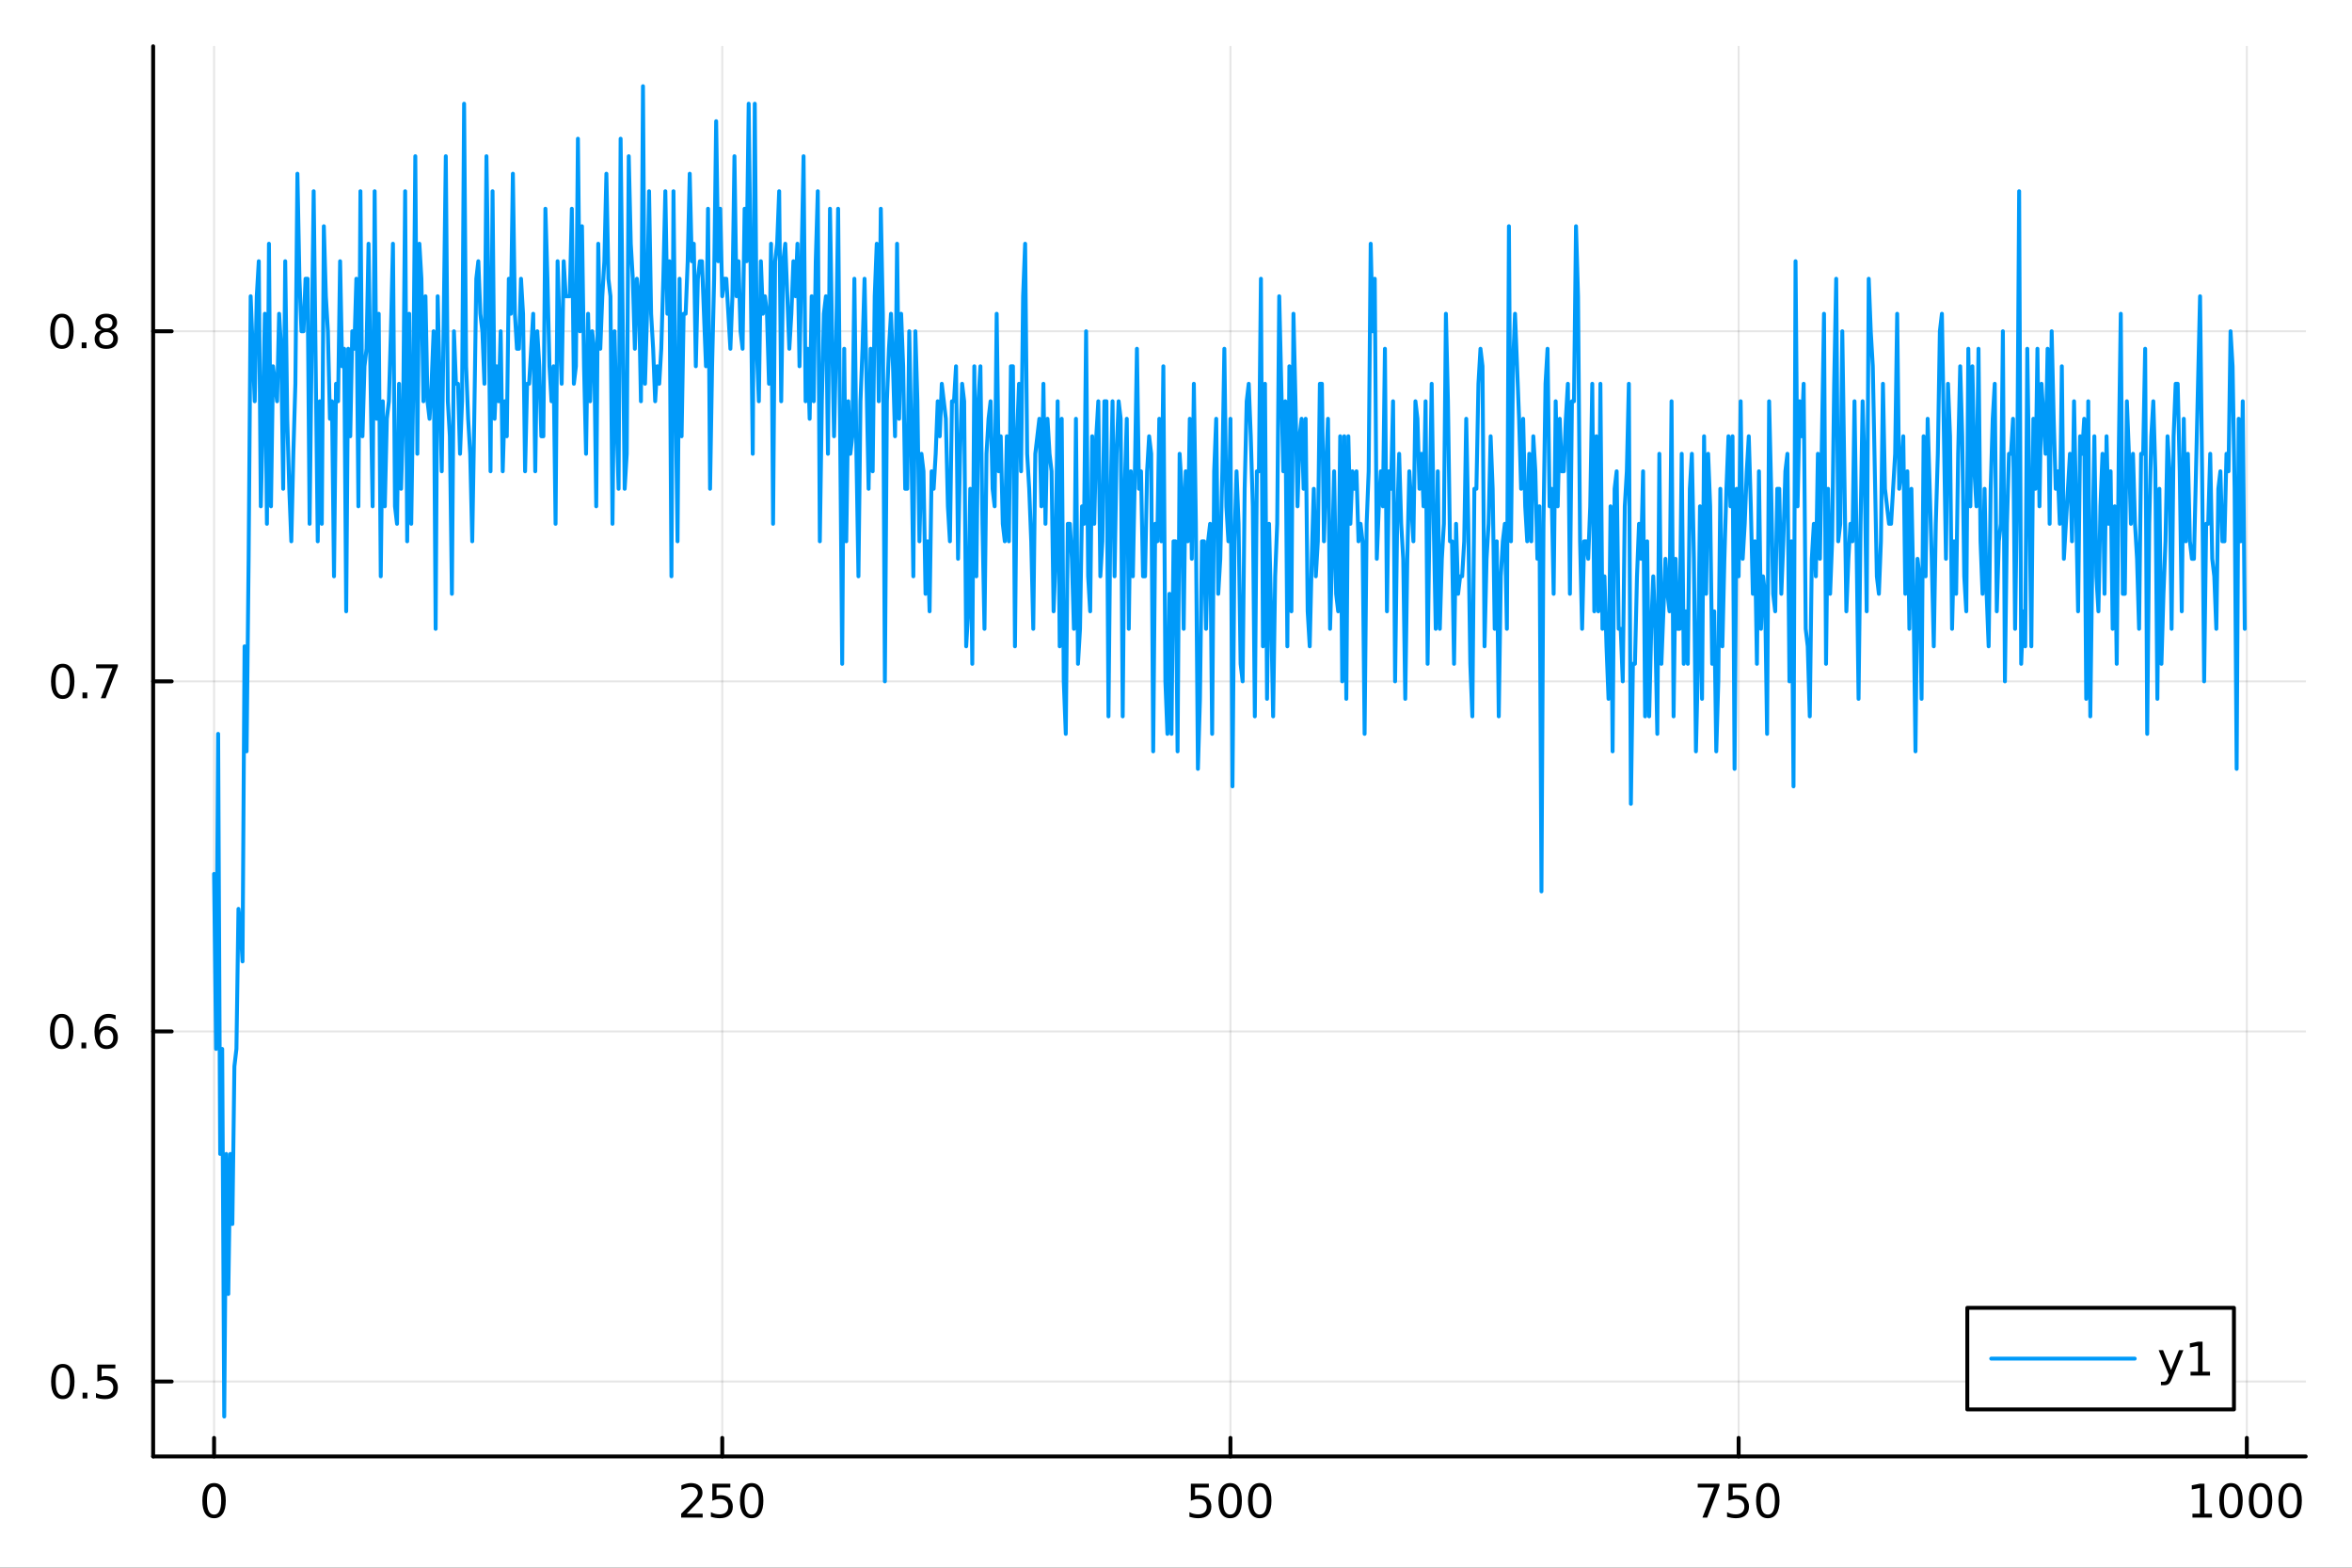 <?xml version="1.0" encoding="utf-8"?>
<svg xmlns="http://www.w3.org/2000/svg" xmlns:xlink="http://www.w3.org/1999/xlink" width="600" height="400" viewBox="0 0 2400 1600">
<rect x="0" y="0" width="2400" height="1600" fill="#333333" stroke="none"/>
<defs>
  <clipPath id="clip780">
    <rect x="0" y="0" width="2400" height="1600"/>
  </clipPath>
</defs>
<path clip-path="url(#clip780)" d="M0 1600 L2400 1600 L2400 0 L0 0  Z" fill="#ffffff" fill-rule="evenodd" fill-opacity="1"/>
<defs>
  <clipPath id="clip781">
    <rect x="480" y="0" width="1681" height="1600"/>
  </clipPath>
</defs>
<path clip-path="url(#clip780)" d="M156.274 1486.45 L2352.76 1486.45 L2352.76 47.244 L156.274 47.244  Z" fill="#ffffff" fill-rule="evenodd" fill-opacity="1"/>
<defs>
  <clipPath id="clip782">
    <rect x="156" y="47" width="2197" height="1440"/>
  </clipPath>
</defs>
<polyline clip-path="url(#clip782)" style="stroke:#000000; stroke-linecap:round; stroke-linejoin:round; stroke-width:2; stroke-opacity:0.1; fill:none" points="218.439,1486.45 218.439,47.244 "/>
<polyline clip-path="url(#clip782)" style="stroke:#000000; stroke-linecap:round; stroke-linejoin:round; stroke-width:2; stroke-opacity:0.1; fill:none" points="736.995,1486.45 736.995,47.244 "/>
<polyline clip-path="url(#clip782)" style="stroke:#000000; stroke-linecap:round; stroke-linejoin:round; stroke-width:2; stroke-opacity:0.1; fill:none" points="1255.55,1486.45 1255.55,47.244 "/>
<polyline clip-path="url(#clip782)" style="stroke:#000000; stroke-linecap:round; stroke-linejoin:round; stroke-width:2; stroke-opacity:0.1; fill:none" points="1774.11,1486.45 1774.11,47.244 "/>
<polyline clip-path="url(#clip782)" style="stroke:#000000; stroke-linecap:round; stroke-linejoin:round; stroke-width:2; stroke-opacity:0.1; fill:none" points="2292.67,1486.45 2292.67,47.244 "/>
<polyline clip-path="url(#clip780)" style="stroke:#000000; stroke-linecap:round; stroke-linejoin:round; stroke-width:4; stroke-opacity:1; fill:none" points="156.274,1486.45 2352.76,1486.45 "/>
<polyline clip-path="url(#clip780)" style="stroke:#000000; stroke-linecap:round; stroke-linejoin:round; stroke-width:4; stroke-opacity:1; fill:none" points="218.439,1486.45 218.439,1467.55 "/>
<polyline clip-path="url(#clip780)" style="stroke:#000000; stroke-linecap:round; stroke-linejoin:round; stroke-width:4; stroke-opacity:1; fill:none" points="736.995,1486.45 736.995,1467.55 "/>
<polyline clip-path="url(#clip780)" style="stroke:#000000; stroke-linecap:round; stroke-linejoin:round; stroke-width:4; stroke-opacity:1; fill:none" points="1255.55,1486.45 1255.55,1467.55 "/>
<polyline clip-path="url(#clip780)" style="stroke:#000000; stroke-linecap:round; stroke-linejoin:round; stroke-width:4; stroke-opacity:1; fill:none" points="1774.11,1486.45 1774.11,1467.55 "/>
<polyline clip-path="url(#clip780)" style="stroke:#000000; stroke-linecap:round; stroke-linejoin:round; stroke-width:4; stroke-opacity:1; fill:none" points="2292.67,1486.45 2292.67,1467.55 "/>
<path clip-path="url(#clip780)" d="M218.439 1517.37 Q214.828 1517.37 212.999 1520.93 Q211.193 1524.47 211.193 1531.6 Q211.193 1538.71 212.999 1542.27 Q214.828 1545.82 218.439 1545.82 Q222.073 1545.82 223.879 1542.27 Q225.707 1538.71 225.707 1531.6 Q225.707 1524.47 223.879 1520.93 Q222.073 1517.37 218.439 1517.37 M218.439 1513.66 Q224.249 1513.66 227.304 1518.27 Q230.383 1522.85 230.383 1531.6 Q230.383 1540.33 227.304 1544.94 Q224.249 1549.52 218.439 1549.52 Q212.629 1549.52 209.55 1544.94 Q206.494 1540.33 206.494 1531.6 Q206.494 1522.85 209.55 1518.27 Q212.629 1513.66 218.439 1513.66 Z" fill="#000000" fill-rule="nonzero" fill-opacity="1" /><path clip-path="url(#clip780)" d="M700.688 1544.91 L717.007 1544.91 L717.007 1548.85 L695.063 1548.85 L695.063 1544.91 Q697.725 1542.16 702.308 1537.53 Q706.915 1532.88 708.095 1531.53 Q710.34 1529.01 711.22 1527.27 Q712.123 1525.51 712.123 1523.82 Q712.123 1521.07 710.178 1519.33 Q708.257 1517.6 705.155 1517.6 Q702.956 1517.6 700.503 1518.36 Q698.072 1519.13 695.294 1520.68 L695.294 1515.95 Q698.118 1514.82 700.572 1514.24 Q703.026 1513.66 705.063 1513.66 Q710.433 1513.66 713.628 1516.35 Q716.822 1519.03 716.822 1523.52 Q716.822 1525.65 716.012 1527.57 Q715.225 1529.47 713.118 1532.07 Q712.54 1532.74 709.438 1535.95 Q706.336 1539.15 700.688 1544.91 Z" fill="#000000" fill-rule="nonzero" fill-opacity="1" /><path clip-path="url(#clip780)" d="M726.868 1514.29 L745.225 1514.29 L745.225 1518.22 L731.151 1518.22 L731.151 1526.7 Q732.169 1526.35 733.188 1526.19 Q734.206 1526 735.225 1526 Q741.012 1526 744.391 1529.17 Q747.771 1532.34 747.771 1537.76 Q747.771 1543.34 744.299 1546.44 Q740.826 1549.52 734.507 1549.52 Q732.331 1549.52 730.063 1549.15 Q727.817 1548.78 725.41 1548.04 L725.41 1543.34 Q727.493 1544.47 729.715 1545.03 Q731.938 1545.58 734.414 1545.58 Q738.419 1545.58 740.757 1543.48 Q743.095 1541.37 743.095 1537.76 Q743.095 1534.15 740.757 1532.04 Q738.419 1529.94 734.414 1529.94 Q732.539 1529.94 730.664 1530.35 Q728.813 1530.77 726.868 1531.65 L726.868 1514.29 Z" fill="#000000" fill-rule="nonzero" fill-opacity="1" /><path clip-path="url(#clip780)" d="M766.984 1517.37 Q763.373 1517.37 761.544 1520.93 Q759.738 1524.47 759.738 1531.6 Q759.738 1538.71 761.544 1542.27 Q763.373 1545.82 766.984 1545.82 Q770.618 1545.82 772.423 1542.27 Q774.252 1538.71 774.252 1531.6 Q774.252 1524.47 772.423 1520.93 Q770.618 1517.37 766.984 1517.37 M766.984 1513.66 Q772.794 1513.66 775.849 1518.27 Q778.928 1522.85 778.928 1531.6 Q778.928 1540.33 775.849 1544.94 Q772.794 1549.52 766.984 1549.52 Q761.174 1549.52 758.095 1544.94 Q755.039 1540.33 755.039 1531.6 Q755.039 1522.85 758.095 1518.27 Q761.174 1513.66 766.984 1513.66 Z" fill="#000000" fill-rule="nonzero" fill-opacity="1" /><path clip-path="url(#clip780)" d="M1215.17 1514.29 L1233.53 1514.29 L1233.53 1518.22 L1219.45 1518.22 L1219.45 1526.7 Q1220.47 1526.35 1221.49 1526.19 Q1222.51 1526 1223.53 1526 Q1229.31 1526 1232.69 1529.17 Q1236.07 1532.34 1236.07 1537.76 Q1236.07 1543.34 1232.6 1546.44 Q1229.13 1549.52 1222.81 1549.52 Q1220.63 1549.52 1218.36 1549.15 Q1216.12 1548.78 1213.71 1548.04 L1213.71 1543.34 Q1215.8 1544.47 1218.02 1545.03 Q1220.24 1545.58 1222.72 1545.58 Q1226.72 1545.58 1229.06 1543.48 Q1231.4 1541.37 1231.4 1537.76 Q1231.4 1534.15 1229.06 1532.04 Q1226.72 1529.94 1222.72 1529.94 Q1220.84 1529.94 1218.97 1530.35 Q1217.11 1530.77 1215.17 1531.65 L1215.17 1514.29 Z" fill="#000000" fill-rule="nonzero" fill-opacity="1" /><path clip-path="url(#clip780)" d="M1255.29 1517.37 Q1251.67 1517.37 1249.85 1520.93 Q1248.04 1524.47 1248.04 1531.6 Q1248.04 1538.71 1249.85 1542.27 Q1251.67 1545.82 1255.29 1545.82 Q1258.92 1545.82 1260.73 1542.27 Q1262.55 1538.71 1262.55 1531.6 Q1262.55 1524.47 1260.73 1520.93 Q1258.92 1517.37 1255.29 1517.37 M1255.29 1513.66 Q1261.1 1513.66 1264.15 1518.27 Q1267.23 1522.85 1267.23 1531.6 Q1267.23 1540.33 1264.15 1544.94 Q1261.1 1549.52 1255.29 1549.52 Q1249.48 1549.52 1246.4 1544.94 Q1243.34 1540.33 1243.34 1531.6 Q1243.34 1522.85 1246.4 1518.27 Q1249.48 1513.66 1255.29 1513.66 Z" fill="#000000" fill-rule="nonzero" fill-opacity="1" /><path clip-path="url(#clip780)" d="M1285.45 1517.37 Q1281.84 1517.37 1280.01 1520.93 Q1278.2 1524.47 1278.2 1531.6 Q1278.2 1538.71 1280.01 1542.27 Q1281.84 1545.82 1285.45 1545.82 Q1289.08 1545.82 1290.89 1542.27 Q1292.72 1538.71 1292.72 1531.6 Q1292.72 1524.47 1290.89 1520.93 Q1289.08 1517.37 1285.45 1517.37 M1285.45 1513.66 Q1291.26 1513.66 1294.31 1518.27 Q1297.39 1522.85 1297.39 1531.6 Q1297.39 1540.33 1294.31 1544.94 Q1291.26 1549.52 1285.45 1549.52 Q1279.64 1549.52 1276.56 1544.94 Q1273.5 1540.33 1273.5 1531.6 Q1273.5 1522.85 1276.56 1518.27 Q1279.64 1513.66 1285.45 1513.66 Z" fill="#000000" fill-rule="nonzero" fill-opacity="1" /><path clip-path="url(#clip780)" d="M1732.38 1514.29 L1754.61 1514.29 L1754.61 1516.28 L1742.06 1548.85 L1737.18 1548.85 L1748.98 1518.22 L1732.38 1518.22 L1732.38 1514.29 Z" fill="#000000" fill-rule="nonzero" fill-opacity="1" /><path clip-path="url(#clip780)" d="M1763.77 1514.29 L1782.13 1514.29 L1782.13 1518.22 L1768.06 1518.22 L1768.06 1526.7 Q1769.07 1526.35 1770.09 1526.19 Q1771.11 1526 1772.13 1526 Q1777.92 1526 1781.3 1529.17 Q1784.68 1532.34 1784.68 1537.76 Q1784.68 1543.34 1781.2 1546.44 Q1777.73 1549.52 1771.41 1549.52 Q1769.24 1549.52 1766.97 1549.15 Q1764.72 1548.78 1762.31 1548.04 L1762.31 1543.34 Q1764.4 1544.47 1766.62 1545.03 Q1768.84 1545.58 1771.32 1545.58 Q1775.32 1545.58 1777.66 1543.48 Q1780 1541.37 1780 1537.76 Q1780 1534.15 1777.66 1532.04 Q1775.32 1529.94 1771.32 1529.94 Q1769.44 1529.94 1767.57 1530.35 Q1765.72 1530.77 1763.77 1531.65 L1763.77 1514.29 Z" fill="#000000" fill-rule="nonzero" fill-opacity="1" /><path clip-path="url(#clip780)" d="M1803.89 1517.37 Q1800.28 1517.37 1798.45 1520.93 Q1796.64 1524.47 1796.64 1531.6 Q1796.64 1538.71 1798.45 1542.27 Q1800.28 1545.82 1803.89 1545.82 Q1807.52 1545.82 1809.33 1542.27 Q1811.16 1538.71 1811.16 1531.6 Q1811.16 1524.47 1809.33 1520.93 Q1807.52 1517.37 1803.89 1517.37 M1803.89 1513.66 Q1809.7 1513.66 1812.75 1518.27 Q1815.83 1522.85 1815.83 1531.6 Q1815.83 1540.33 1812.75 1544.94 Q1809.7 1549.52 1803.89 1549.52 Q1798.08 1549.52 1795 1544.94 Q1791.94 1540.33 1791.94 1531.6 Q1791.94 1522.85 1795 1518.27 Q1798.08 1513.66 1803.89 1513.66 Z" fill="#000000" fill-rule="nonzero" fill-opacity="1" /><path clip-path="url(#clip780)" d="M2237.19 1544.91 L2244.83 1544.91 L2244.83 1518.55 L2236.52 1520.21 L2236.52 1515.95 L2244.78 1514.29 L2249.46 1514.29 L2249.46 1544.91 L2257.1 1544.91 L2257.1 1548.85 L2237.19 1548.85 L2237.19 1544.91 Z" fill="#000000" fill-rule="nonzero" fill-opacity="1" /><path clip-path="url(#clip780)" d="M2276.54 1517.37 Q2272.93 1517.37 2271.1 1520.93 Q2269.3 1524.47 2269.3 1531.6 Q2269.3 1538.71 2271.1 1542.27 Q2272.93 1545.82 2276.54 1545.82 Q2280.18 1545.82 2281.98 1542.27 Q2283.81 1538.71 2283.81 1531.6 Q2283.81 1524.47 2281.98 1520.93 Q2280.18 1517.37 2276.54 1517.37 M2276.54 1513.66 Q2282.35 1513.66 2285.41 1518.27 Q2288.49 1522.85 2288.49 1531.6 Q2288.49 1540.33 2285.41 1544.94 Q2282.35 1549.52 2276.54 1549.52 Q2270.73 1549.52 2267.65 1544.94 Q2264.6 1540.33 2264.6 1531.6 Q2264.6 1522.85 2267.65 1518.27 Q2270.73 1513.66 2276.54 1513.66 Z" fill="#000000" fill-rule="nonzero" fill-opacity="1" /><path clip-path="url(#clip780)" d="M2306.7 1517.37 Q2303.09 1517.37 2301.27 1520.93 Q2299.46 1524.47 2299.46 1531.6 Q2299.46 1538.71 2301.27 1542.27 Q2303.09 1545.82 2306.7 1545.82 Q2310.34 1545.82 2312.14 1542.27 Q2313.97 1538.71 2313.97 1531.6 Q2313.97 1524.47 2312.14 1520.93 Q2310.34 1517.37 2306.7 1517.37 M2306.7 1513.66 Q2312.51 1513.66 2315.57 1518.27 Q2318.65 1522.85 2318.65 1531.6 Q2318.65 1540.33 2315.57 1544.94 Q2312.51 1549.52 2306.7 1549.52 Q2300.89 1549.52 2297.82 1544.94 Q2294.76 1540.33 2294.76 1531.6 Q2294.76 1522.85 2297.82 1518.27 Q2300.89 1513.66 2306.7 1513.66 Z" fill="#000000" fill-rule="nonzero" fill-opacity="1" /><path clip-path="url(#clip780)" d="M2336.87 1517.37 Q2333.26 1517.37 2331.43 1520.93 Q2329.62 1524.47 2329.62 1531.6 Q2329.62 1538.71 2331.43 1542.27 Q2333.26 1545.82 2336.87 1545.82 Q2340.5 1545.82 2342.31 1542.27 Q2344.14 1538.71 2344.14 1531.6 Q2344.14 1524.47 2342.31 1520.93 Q2340.5 1517.37 2336.87 1517.37 M2336.87 1513.66 Q2342.68 1513.66 2345.73 1518.27 Q2348.81 1522.85 2348.81 1531.6 Q2348.81 1540.33 2345.73 1544.94 Q2342.68 1549.52 2336.87 1549.52 Q2331.06 1549.52 2327.98 1544.94 Q2324.92 1540.33 2324.92 1531.6 Q2324.92 1522.85 2327.98 1518.27 Q2331.06 1513.66 2336.87 1513.66 Z" fill="#000000" fill-rule="nonzero" fill-opacity="1" /><polyline clip-path="url(#clip782)" style="stroke:#000000; stroke-linecap:round; stroke-linejoin:round; stroke-width:2; stroke-opacity:0.1; fill:none" points="156.274,1409.99 2352.76,1409.99 "/>
<polyline clip-path="url(#clip782)" style="stroke:#000000; stroke-linecap:round; stroke-linejoin:round; stroke-width:2; stroke-opacity:0.1; fill:none" points="156.274,1052.69 2352.76,1052.69 "/>
<polyline clip-path="url(#clip782)" style="stroke:#000000; stroke-linecap:round; stroke-linejoin:round; stroke-width:2; stroke-opacity:0.1; fill:none" points="156.274,695.386 2352.76,695.386 "/>
<polyline clip-path="url(#clip782)" style="stroke:#000000; stroke-linecap:round; stroke-linejoin:round; stroke-width:2; stroke-opacity:0.1; fill:none" points="156.274,338.086 2352.76,338.086 "/>
<polyline clip-path="url(#clip780)" style="stroke:#000000; stroke-linecap:round; stroke-linejoin:round; stroke-width:4; stroke-opacity:1; fill:none" points="156.274,1486.45 156.274,47.244 "/>
<polyline clip-path="url(#clip780)" style="stroke:#000000; stroke-linecap:round; stroke-linejoin:round; stroke-width:4; stroke-opacity:1; fill:none" points="156.274,1409.99 175.172,1409.99 "/>
<polyline clip-path="url(#clip780)" style="stroke:#000000; stroke-linecap:round; stroke-linejoin:round; stroke-width:4; stroke-opacity:1; fill:none" points="156.274,1052.69 175.172,1052.69 "/>
<polyline clip-path="url(#clip780)" style="stroke:#000000; stroke-linecap:round; stroke-linejoin:round; stroke-width:4; stroke-opacity:1; fill:none" points="156.274,695.386 175.172,695.386 "/>
<polyline clip-path="url(#clip780)" style="stroke:#000000; stroke-linecap:round; stroke-linejoin:round; stroke-width:4; stroke-opacity:1; fill:none" points="156.274,338.086 175.172,338.086 "/>
<path clip-path="url(#clip780)" d="M64.094 1395.78 Q60.483 1395.78 58.654 1399.35 Q56.849 1402.89 56.849 1410.02 Q56.849 1417.13 58.654 1420.69 Q60.483 1424.23 64.094 1424.23 Q67.728 1424.23 69.534 1420.69 Q71.362 1417.13 71.362 1410.02 Q71.362 1402.89 69.534 1399.35 Q67.728 1395.78 64.094 1395.78 M64.094 1392.08 Q69.904 1392.08 72.96 1396.69 Q76.038 1401.27 76.038 1410.02 Q76.038 1418.75 72.96 1423.35 Q69.904 1427.94 64.094 1427.94 Q58.284 1427.94 55.205 1423.35 Q52.15 1418.75 52.15 1410.02 Q52.15 1401.27 55.205 1396.69 Q58.284 1392.08 64.094 1392.08 Z" fill="#000000" fill-rule="nonzero" fill-opacity="1" /><path clip-path="url(#clip780)" d="M84.256 1421.39 L89.14 1421.39 L89.14 1427.27 L84.256 1427.27 L84.256 1421.39 Z" fill="#000000" fill-rule="nonzero" fill-opacity="1" /><path clip-path="url(#clip780)" d="M99.371 1392.71 L117.728 1392.71 L117.728 1396.64 L103.654 1396.64 L103.654 1405.11 Q104.672 1404.77 105.691 1404.6 Q106.709 1404.42 107.728 1404.42 Q113.515 1404.42 116.895 1407.59 Q120.274 1410.76 120.274 1416.18 Q120.274 1421.76 116.802 1424.86 Q113.33 1427.94 107.01 1427.94 Q104.834 1427.94 102.566 1427.57 Q100.321 1427.2 97.913 1426.46 L97.913 1421.76 Q99.996 1422.89 102.219 1423.45 Q104.441 1424 106.918 1424 Q110.922 1424 113.26 1421.9 Q115.598 1419.79 115.598 1416.18 Q115.598 1412.57 113.26 1410.46 Q110.922 1408.35 106.918 1408.35 Q105.043 1408.35 103.168 1408.77 Q101.316 1409.19 99.371 1410.07 L99.371 1392.71 Z" fill="#000000" fill-rule="nonzero" fill-opacity="1" /><path clip-path="url(#clip780)" d="M62.937 1038.48 Q59.325 1038.48 57.497 1042.05 Q55.691 1045.59 55.691 1052.72 Q55.691 1059.83 57.497 1063.39 Q59.325 1066.93 62.937 1066.93 Q66.571 1066.93 68.376 1063.39 Q70.205 1059.83 70.205 1052.72 Q70.205 1045.59 68.376 1042.05 Q66.571 1038.48 62.937 1038.48 M62.937 1034.78 Q68.747 1034.78 71.802 1039.39 Q74.881 1043.97 74.881 1052.72 Q74.881 1061.45 71.802 1066.05 Q68.747 1070.64 62.937 1070.64 Q57.126 1070.64 54.048 1066.05 Q50.992 1061.45 50.992 1052.72 Q50.992 1043.97 54.048 1039.39 Q57.126 1034.78 62.937 1034.78 Z" fill="#000000" fill-rule="nonzero" fill-opacity="1" /><path clip-path="url(#clip780)" d="M83.098 1064.09 L87.983 1064.09 L87.983 1069.97 L83.098 1069.97 L83.098 1064.09 Z" fill="#000000" fill-rule="nonzero" fill-opacity="1" /><path clip-path="url(#clip780)" d="M108.746 1050.82 Q105.598 1050.82 103.746 1052.98 Q101.918 1055.13 101.918 1058.88 Q101.918 1062.6 103.746 1064.78 Q105.598 1066.93 108.746 1066.93 Q111.895 1066.93 113.723 1064.78 Q115.575 1062.6 115.575 1058.88 Q115.575 1055.13 113.723 1052.98 Q111.895 1050.82 108.746 1050.82 M118.029 1036.17 L118.029 1040.43 Q116.27 1039.6 114.464 1039.16 Q112.682 1038.72 110.922 1038.72 Q106.293 1038.72 103.839 1041.84 Q101.409 1044.97 101.061 1051.29 Q102.427 1049.27 104.487 1048.21 Q106.547 1047.12 109.024 1047.12 Q114.233 1047.12 117.242 1050.29 Q120.274 1053.44 120.274 1058.88 Q120.274 1064.2 117.126 1067.42 Q113.978 1070.64 108.746 1070.64 Q102.751 1070.64 99.58 1066.05 Q96.409 1061.45 96.409 1052.72 Q96.409 1044.53 100.297 1039.67 Q104.186 1034.78 110.737 1034.78 Q112.496 1034.78 114.279 1035.13 Q116.084 1035.48 118.029 1036.17 Z" fill="#000000" fill-rule="nonzero" fill-opacity="1" /><path clip-path="url(#clip780)" d="M64.001 681.185 Q60.39 681.185 58.562 684.749 Q56.756 688.291 56.756 695.421 Q56.756 702.527 58.562 706.092 Q60.39 709.634 64.001 709.634 Q67.636 709.634 69.441 706.092 Q71.27 702.527 71.27 695.421 Q71.27 688.291 69.441 684.749 Q67.636 681.185 64.001 681.185 M64.001 677.481 Q69.811 677.481 72.867 682.087 Q75.946 686.671 75.946 695.421 Q75.946 704.148 72.867 708.754 Q69.811 713.337 64.001 713.337 Q58.191 713.337 55.112 708.754 Q52.057 704.148 52.057 695.421 Q52.057 686.671 55.112 682.087 Q58.191 677.481 64.001 677.481 Z" fill="#000000" fill-rule="nonzero" fill-opacity="1" /><path clip-path="url(#clip780)" d="M84.163 706.786 L89.047 706.786 L89.047 712.666 L84.163 712.666 L84.163 706.786 Z" fill="#000000" fill-rule="nonzero" fill-opacity="1" /><path clip-path="url(#clip780)" d="M98.052 678.106 L120.274 678.106 L120.274 680.097 L107.728 712.666 L102.844 712.666 L114.649 682.041 L98.052 682.041 L98.052 678.106 Z" fill="#000000" fill-rule="nonzero" fill-opacity="1" /><path clip-path="url(#clip780)" d="M63.191 323.885 Q59.58 323.885 57.751 327.45 Q55.946 330.991 55.946 338.121 Q55.946 345.227 57.751 348.792 Q59.58 352.334 63.191 352.334 Q66.825 352.334 68.631 348.792 Q70.46 345.227 70.46 338.121 Q70.46 330.991 68.631 327.45 Q66.825 323.885 63.191 323.885 M63.191 320.181 Q69.001 320.181 72.057 324.788 Q75.135 329.371 75.135 338.121 Q75.135 346.848 72.057 351.454 Q69.001 356.037 63.191 356.037 Q57.381 356.037 54.302 351.454 Q51.247 346.848 51.247 338.121 Q51.247 329.371 54.302 324.788 Q57.381 320.181 63.191 320.181 Z" fill="#000000" fill-rule="nonzero" fill-opacity="1" /><path clip-path="url(#clip780)" d="M83.353 349.487 L88.237 349.487 L88.237 355.366 L83.353 355.366 L83.353 349.487 Z" fill="#000000" fill-rule="nonzero" fill-opacity="1" /><path clip-path="url(#clip780)" d="M108.422 338.954 Q105.089 338.954 103.168 340.737 Q101.27 342.519 101.27 345.644 Q101.27 348.769 103.168 350.551 Q105.089 352.334 108.422 352.334 Q111.756 352.334 113.677 350.551 Q115.598 348.746 115.598 345.644 Q115.598 342.519 113.677 340.737 Q111.779 338.954 108.422 338.954 M103.746 336.963 Q100.737 336.223 99.047 334.163 Q97.381 332.102 97.381 329.139 Q97.381 324.996 100.321 322.589 Q103.284 320.181 108.422 320.181 Q113.584 320.181 116.524 322.589 Q119.464 324.996 119.464 329.139 Q119.464 332.102 117.774 334.163 Q116.108 336.223 113.121 336.963 Q116.501 337.751 118.376 340.042 Q120.274 342.334 120.274 345.644 Q120.274 350.667 117.195 353.352 Q114.14 356.037 108.422 356.037 Q102.705 356.037 99.626 353.352 Q96.571 350.667 96.571 345.644 Q96.571 342.334 98.469 340.042 Q100.367 337.751 103.746 336.963 M102.034 329.579 Q102.034 332.264 103.7 333.769 Q105.39 335.274 108.422 335.274 Q111.432 335.274 113.121 333.769 Q114.834 332.264 114.834 329.579 Q114.834 326.894 113.121 325.389 Q111.432 323.885 108.422 323.885 Q105.39 323.885 103.7 325.389 Q102.034 326.894 102.034 329.579 Z" fill="#000000" fill-rule="nonzero" fill-opacity="1" /><polyline clip-path="url(#clip782)" style="stroke:#009af9; stroke-linecap:round; stroke-linejoin:round; stroke-width:4; stroke-opacity:1; fill:none" points="218.439,891.901 220.513,1070.55 222.587,748.981 224.661,1177.74 226.736,1070.55 228.81,1445.72 230.884,1177.74 232.958,1320.66 235.033,1177.74 237.107,1249.2 239.181,1088.42 241.255,1070.55 243.329,927.631 245.404,945.496 247.478,981.226 249.552,659.656 251.626,766.846 253.701,570.331 255.775,302.356 257.849,355.951 259.923,409.546 261.998,302.356 264.072,266.626 266.146,516.736 268.22,427.411 270.294,320.221 272.369,534.601 274.443,248.761 276.517,516.736 278.591,373.816 280.666,391.681 282.74,409.546 284.814,320.221 286.888,355.951 288.962,498.871 291.037,266.626 293.111,427.411 295.185,498.871 297.259,552.466 299.334,463.141 301.408,391.681 303.482,177.301 305.556,284.491 307.63,338.086 309.705,338.086 311.779,284.491 313.853,284.491 315.927,534.601 318.002,355.951 320.076,195.166 322.15,373.816 324.224,552.466 326.299,409.546 328.373,534.601 330.447,230.896 332.521,302.356 334.595,338.086 336.67,427.411 338.744,409.546 340.818,588.196 342.892,391.681 344.967,409.546 347.041,266.626 349.115,373.816 351.189,355.951 353.263,623.926 355.338,355.951 357.412,445.276 359.486,338.086 361.56,355.951 363.635,284.491 365.709,516.736 367.783,195.166 369.857,445.276 371.932,373.816 374.006,355.951 376.08,248.761 378.154,391.681 380.228,516.736 382.303,195.166 384.377,427.411 386.451,320.221 388.525,588.196 390.6,409.546 392.674,516.736 394.748,427.411 396.822,409.546 398.896,338.086 400.971,248.761 403.045,516.736 405.119,534.601 407.193,391.681 409.268,498.871 411.342,427.411 413.416,195.166 415.49,552.466 417.565,320.221 419.639,534.601 421.713,391.681 423.787,159.436 425.861,463.141 427.936,248.761 430.01,284.491 432.084,409.546 434.158,302.356 436.233,409.546 438.307,427.411 440.381,391.681 442.455,338.086 444.529,641.791 446.604,302.356 448.678,391.681 450.752,481.006 452.826,320.221 454.901,159.436 456.975,409.546 459.049,445.276 461.123,606.061 463.198,338.086 465.272,391.681 467.346,391.681 469.42,463.141 471.494,409.546 473.569,105.841 475.643,373.816 477.717,427.411 479.791,463.141 481.866,552.466 483.94,427.411 486.014,284.491 488.088,266.626 490.162,320.221 492.237,338.086 494.311,391.681 496.385,159.436 498.459,302.356 500.534,481.006 502.608,195.166 504.682,427.411 506.756,373.816 508.83,409.546 510.905,338.086 512.979,481.006 515.053,409.546 517.127,445.276 519.202,284.491 521.276,320.221 523.35,177.301 525.424,320.221 527.499,355.951 529.573,355.951 531.647,284.491 533.721,320.221 535.795,481.006 537.87,391.681 539.944,391.681 542.018,355.951 544.092,320.221 546.167,481.006 548.241,338.086 550.315,373.816 552.389,445.276 554.463,445.276 556.538,213.031 558.612,284.491 560.686,373.816 562.76,409.546 564.835,373.816 566.909,534.601 568.983,266.626 571.057,338.086 573.132,391.681 575.206,266.626 577.28,302.356 579.354,302.356 581.428,302.356 583.503,213.031 585.577,391.681 587.651,373.816 589.725,141.571 591.8,338.086 593.874,230.896 595.948,373.816 598.022,463.141 600.096,320.221 602.171,409.546 604.245,338.086 606.319,355.951 608.393,516.736 610.468,248.761 612.542,355.951 614.616,302.356 616.69,266.626 618.765,177.301 620.839,284.491 622.913,302.356 624.987,534.601 627.061,338.086 629.136,427.411 631.21,498.871 633.284,141.571 635.358,320.221 637.433,498.871 639.507,463.141 641.581,159.436 643.655,248.761 645.729,284.491 647.804,355.951 649.878,284.491 651.952,302.356 654.026,409.546 656.101,87.976 658.175,391.681 660.249,320.221 662.323,195.166 664.398,320.221 666.472,355.951 668.546,409.546 670.62,373.816 672.694,391.681 674.769,355.951 676.843,284.491 678.917,195.166 680.991,320.221 683.066,266.626 685.14,588.196 687.214,195.166 689.288,391.681 691.362,552.466 693.437,284.491 695.511,445.276 697.585,320.221 699.659,320.221 701.734,266.626 703.808,177.301 705.882,266.626 707.956,248.761 710.03,373.816 712.105,284.491 714.179,266.626 716.253,266.626 718.327,320.221 720.402,373.816 722.476,213.031 724.55,498.871 726.624,373.816 728.699,284.491 730.773,123.706 732.847,266.626 734.921,213.031 736.995,302.356 739.07,284.491 741.144,284.491 743.218,320.221 745.292,355.951 747.367,302.356 749.441,159.436 751.515,302.356 753.589,266.626 755.663,338.086 757.738,355.951 759.812,213.031 761.886,266.626 763.96,105.841 766.035,284.491 768.109,463.141 770.183,105.841 772.257,355.951 774.332,409.546 776.406,266.626 778.48,320.221 780.554,302.356 782.628,320.221 784.703,391.681 786.777,248.761 788.851,534.601 790.925,266.626 793,248.761 795.074,195.166 797.148,409.546 799.222,266.626 801.296,248.761 803.371,302.356 805.445,355.951 807.519,320.221 809.593,266.626 811.668,302.356 813.742,248.761 815.816,373.816 817.89,266.626 819.965,159.436 822.039,409.546 824.113,355.951 826.187,427.411 828.261,302.356 830.336,409.546 832.41,266.626 834.484,195.166 836.558,552.466 838.633,409.546 840.707,320.221 842.781,302.356 844.855,463.141 846.929,213.031 849.004,338.086 851.078,445.276 853.152,355.951 855.226,213.031 857.301,445.276 859.375,677.521 861.449,355.951 863.523,552.466 865.598,409.546 867.672,463.141 869.746,445.276 871.82,284.491 873.894,463.141 875.969,588.196 878.043,409.546 880.117,355.951 882.191,284.491 884.266,391.681 886.34,498.871 888.414,355.951 890.488,481.006 892.562,302.356 894.637,248.761 896.711,409.546 898.785,213.031 900.859,320.221 902.934,695.386 905.008,409.546 907.082,355.951 909.156,320.221 911.23,373.816 913.305,445.276 915.379,248.761 917.453,427.411 919.527,320.221 921.602,373.816 923.676,498.871 925.75,498.871 927.824,338.086 929.899,445.276 931.973,588.196 934.047,338.086 936.121,409.546 938.195,552.466 940.27,463.141 942.344,481.006 944.418,606.061 946.492,552.466 948.567,623.926 950.641,481.006 952.715,498.871 954.789,463.141 956.863,409.546 958.938,445.276 961.012,391.681 963.086,409.546 965.16,427.411 967.235,516.736 969.309,552.466 971.383,409.546 973.457,409.546 975.532,373.816 977.606,570.331 979.68,463.141 981.754,391.681 983.828,409.546 985.903,659.656 987.977,623.926 990.051,498.871 992.125,677.521 994.2,373.816 996.274,588.196 998.348,409.546 1000.42,373.816 1002.5,534.601 1004.57,641.791 1006.64,463.141 1008.72,427.411 1010.79,409.546 1012.87,498.871 1014.94,516.736 1017.02,320.221 1019.09,481.006 1021.16,445.276 1023.24,534.601 1025.31,552.466 1027.39,445.276 1029.46,552.466 1031.54,373.816 1033.61,373.816 1035.68,659.656 1037.76,445.276 1039.83,391.681 1041.91,481.006 1043.98,302.356 1046.06,248.761 1048.13,463.141 1050.2,498.871 1052.28,552.466 1054.35,641.791 1056.43,463.141 1058.5,445.276 1060.57,427.411 1062.65,516.736 1064.72,391.681 1066.8,534.601 1068.87,427.411 1070.95,463.141 1073.02,481.006 1075.09,623.926 1077.17,570.331 1079.24,409.546 1081.32,659.656 1083.39,427.411 1085.47,695.386 1087.54,748.981 1089.61,534.601 1091.69,534.601 1093.76,570.331 1095.84,641.791 1097.91,427.411 1099.99,677.521 1102.06,641.791 1104.13,516.736 1106.21,534.601 1108.28,338.086 1110.36,588.196 1112.43,623.926 1114.5,445.276 1116.58,534.601 1118.65,445.276 1120.73,409.546 1122.8,588.196 1124.88,552.466 1126.95,409.546 1129.02,409.546 1131.1,731.116 1133.17,516.736 1135.25,409.546 1137.32,588.196 1139.4,463.141 1141.47,409.546 1143.54,427.411 1145.62,731.116 1147.69,498.871 1149.77,427.411 1151.84,641.791 1153.92,481.006 1155.99,588.196 1158.06,481.006 1160.14,355.951 1162.21,498.871 1164.29,481.006 1166.36,588.196 1168.43,588.196 1170.51,481.006 1172.58,445.276 1174.66,463.141 1176.73,766.846 1178.81,534.601 1180.88,552.466 1182.95,427.411 1185.03,552.466 1187.1,373.816 1189.18,695.386 1191.25,748.981 1193.33,606.061 1195.4,748.981 1197.47,552.466 1199.55,552.466 1201.62,766.846 1203.7,463.141 1205.77,498.871 1207.84,641.791 1209.92,481.006 1211.99,552.466 1214.07,427.411 1216.14,570.331 1218.22,391.681 1220.29,534.601 1222.36,784.711 1224.44,713.251 1226.51,552.466 1228.59,552.466 1230.66,641.791 1232.74,552.466 1234.81,534.601 1236.88,748.981 1238.96,481.006 1241.03,427.411 1243.11,606.061 1245.18,570.331 1247.26,481.006 1249.33,355.951 1251.4,516.736 1253.48,552.466 1255.55,427.411 1257.63,802.576 1259.7,552.466 1261.77,481.006 1263.85,534.601 1265.92,677.521 1268,695.386 1270.07,498.871 1272.15,409.546 1274.22,391.681 1276.29,445.276 1278.37,516.736 1280.44,731.116 1282.52,481.006 1284.59,481.006 1286.67,284.491 1288.74,659.656 1290.81,391.681 1292.89,713.251 1294.96,534.601 1297.04,623.926 1299.11,731.116 1301.19,588.196 1303.26,534.601 1305.33,302.356 1307.41,391.681 1309.48,481.006 1311.56,409.546 1313.63,659.656 1315.7,373.816 1317.78,623.926 1319.85,320.221 1321.93,409.546 1324,516.736 1326.08,445.276 1328.15,427.411 1330.22,498.871 1332.3,427.411 1334.37,623.926 1336.45,659.656 1338.52,570.331 1340.6,498.871 1342.67,588.196 1344.74,552.466 1346.82,391.681 1348.89,391.681 1350.97,552.466 1353.04,481.006 1355.12,427.411 1357.19,641.791 1359.26,570.331 1361.34,481.006 1363.41,606.061 1365.49,623.926 1367.56,445.276 1369.63,695.386 1371.71,445.276 1373.78,713.251 1375.86,445.276 1377.93,534.601 1380.01,481.006 1382.08,498.871 1384.15,481.006 1386.23,552.466 1388.3,534.601 1390.38,552.466 1392.45,748.981 1394.53,534.601 1396.6,481.006 1398.67,248.761 1400.75,338.086 1402.82,284.491 1404.9,570.331 1406.97,516.736 1409.04,481.006 1411.12,516.736 1413.19,355.951 1415.27,623.926 1417.34,481.006 1419.42,498.871 1421.49,409.546 1423.56,695.386 1425.64,534.601 1427.71,463.141 1429.79,534.601 1431.86,570.331 1433.94,713.251 1436.01,570.331 1438.08,481.006 1440.16,516.736 1442.23,552.466 1444.31,409.546 1446.38,427.411 1448.46,498.871 1450.53,463.141 1452.6,516.736 1454.68,409.546 1456.75,677.521 1458.83,516.736 1460.9,391.681 1462.97,534.601 1465.05,641.791 1467.12,481.006 1469.2,641.791 1471.27,570.331 1473.35,534.601 1475.42,320.221 1477.49,409.546 1479.57,552.466 1481.64,552.466 1483.72,677.521 1485.79,534.601 1487.87,606.061 1489.94,588.196 1492.01,588.196 1494.09,552.466 1496.16,427.411 1498.24,534.601 1500.31,677.521 1502.39,731.116 1504.46,498.871 1506.53,498.871 1508.61,391.681 1510.68,355.951 1512.76,373.816 1514.83,659.656 1516.9,570.331 1518.98,534.601 1521.05,445.276 1523.13,498.871 1525.2,641.791 1527.28,552.466 1529.35,731.116 1531.42,588.196 1533.5,552.466 1535.57,534.601 1537.65,641.791 1539.72,230.896 1541.8,552.466 1543.87,373.816 1545.94,320.221 1548.02,373.816 1550.09,427.411 1552.17,498.871 1554.24,427.411 1556.32,516.736 1558.39,552.466 1560.46,463.141 1562.54,552.466 1564.61,445.276 1566.69,481.006 1568.76,570.331 1570.83,516.736 1572.91,909.766 1574.98,534.601 1577.06,391.681 1579.13,355.951 1581.21,516.736 1583.28,498.871 1585.35,606.061 1587.43,409.546 1589.5,516.736 1591.58,427.411 1593.65,481.006 1595.73,481.006 1597.8,427.411 1599.87,391.681 1601.95,606.061 1604.02,409.546 1606.1,409.546 1608.17,230.896 1610.24,302.356 1612.32,552.466 1614.39,641.791 1616.47,552.466 1618.54,552.466 1620.62,570.331 1622.69,516.736 1624.76,391.681 1626.84,623.926 1628.91,445.276 1630.99,623.926 1633.06,391.681 1635.14,641.791 1637.21,588.196 1639.28,659.656 1641.36,713.251 1643.43,516.736 1645.51,766.846 1647.58,498.871 1649.66,481.006 1651.73,641.791 1653.8,641.791 1655.88,695.386 1657.95,516.736 1660.03,481.006 1662.1,391.681 1664.17,820.441 1666.25,677.521 1668.32,677.521 1670.4,588.196 1672.47,534.601 1674.55,570.331 1676.62,481.006 1678.69,731.116 1680.77,552.466 1682.84,731.116 1684.92,641.791 1686.99,588.196 1689.07,641.791 1691.14,748.981 1693.21,463.141 1695.29,677.521 1697.36,623.926 1699.44,570.331 1701.51,606.061 1703.59,623.926 1705.66,409.546 1707.73,731.116 1709.81,570.331 1711.88,641.791 1713.96,641.791 1716.03,463.141 1718.1,677.521 1720.18,623.926 1722.25,677.521 1724.33,498.871 1726.4,463.141 1728.48,570.331 1730.55,766.846 1732.62,677.521 1734.7,516.736 1736.77,713.251 1738.85,445.276 1740.92,606.061 1743,463.141 1745.07,516.736 1747.14,677.521 1749.22,623.926 1751.29,766.846 1753.37,695.386 1755.44,498.871 1757.52,659.656 1759.59,570.331 1761.66,498.871 1763.74,445.276 1765.81,516.736 1767.89,445.276 1769.96,784.711 1772.03,498.871 1774.11,588.196 1776.18,409.546 1778.26,570.331 1780.33,534.601 1782.41,481.006 1784.48,445.276 1786.55,516.736 1788.63,606.061 1790.7,552.466 1792.78,677.521 1794.85,481.006 1796.93,641.791 1799,588.196 1801.07,606.061 1803.15,748.981 1805.22,409.546 1807.3,498.871 1809.37,606.061 1811.44,623.926 1813.52,498.871 1815.59,498.871 1817.67,606.061 1819.74,552.466 1821.82,481.006 1823.89,463.141 1825.96,695.386 1828.04,552.466 1830.11,802.576 1832.19,266.626 1834.26,516.736 1836.34,409.546 1838.41,445.276 1840.48,391.681 1842.56,641.791 1844.63,659.656 1846.71,731.116 1848.78,570.331 1850.86,534.601 1852.93,588.196 1855,463.141 1857.08,570.331 1859.15,445.276 1861.23,320.221 1863.3,677.521 1865.37,498.871 1867.45,606.061 1869.52,552.466 1871.6,391.681 1873.67,284.491 1875.75,552.466 1877.82,534.601 1879.89,338.086 1881.97,481.006 1884.04,623.926 1886.12,570.331 1888.19,534.601 1890.27,552.466 1892.34,409.546 1894.41,552.466 1896.49,713.251 1898.56,534.601 1900.64,409.546 1902.71,481.006 1904.79,623.926 1906.86,284.491 1908.93,338.086 1911.01,373.816 1913.08,481.006 1915.16,588.196 1917.23,606.061 1919.3,552.466 1921.38,391.681 1923.45,498.871 1925.53,516.736 1927.6,534.601 1929.68,534.601 1931.75,498.871 1933.82,463.141 1935.9,320.221 1937.97,498.871 1940.05,481.006 1942.12,445.276 1944.2,606.061 1946.27,481.006 1948.34,641.791 1950.42,498.871 1952.49,606.061 1954.57,766.846 1956.64,570.331 1958.72,588.196 1960.79,713.251 1962.86,445.276 1964.94,588.196 1967.01,427.411 1969.09,498.871 1971.16,570.331 1973.23,659.656 1975.31,534.601 1977.38,463.141 1979.46,338.086 1981.53,320.221 1983.61,445.276 1985.68,570.331 1987.75,391.681 1989.83,445.276 1991.9,641.791 1993.98,552.466 1996.05,606.061 1998.13,463.141 2000.2,373.816 2002.27,445.276 2004.35,588.196 2006.42,623.926 2008.5,355.951 2010.57,516.736 2012.64,373.816 2014.72,481.006 2016.79,516.736 2018.87,355.951 2020.94,552.466 2023.02,606.061 2025.09,498.871 2027.16,606.061 2029.24,659.656 2031.31,498.871 2033.39,427.411 2035.46,391.681 2037.54,623.926 2039.61,552.466 2041.68,534.601 2043.76,338.086 2045.83,695.386 2047.91,534.601 2049.98,463.141 2052.06,463.141 2054.13,427.411 2056.2,641.791 2058.28,498.871 2060.35,195.166 2062.43,677.521 2064.5,623.926 2066.57,659.656 2068.65,355.951 2070.72,498.871 2072.8,659.656 2074.87,427.411 2076.95,498.871 2079.02,355.951 2081.09,516.736 2083.17,391.681 2085.24,427.411 2087.32,463.141 2089.39,355.951 2091.47,534.601 2093.54,338.086 2095.61,427.411 2097.69,498.871 2099.76,481.006 2101.84,534.601 2103.91,373.816 2105.99,570.331 2108.06,534.601 2110.13,498.871 2112.21,463.141 2114.28,552.466 2116.36,409.546 2118.43,516.736 2120.5,623.926 2122.58,445.276 2124.65,463.141 2126.73,427.411 2128.8,713.251 2130.88,409.546 2132.95,731.116 2135.02,570.331 2137.1,445.276 2139.17,588.196 2141.25,623.926 2143.32,516.736 2145.4,463.141 2147.47,606.061 2149.54,445.276 2151.62,534.601 2153.69,481.006 2155.77,641.791 2157.84,516.736 2159.92,677.521 2161.99,463.141 2164.06,320.221 2166.14,606.061 2168.21,606.061 2170.29,409.546 2172.36,463.141 2174.43,534.601 2176.51,463.141 2178.58,534.601 2180.66,570.331 2182.73,641.791 2184.81,463.141 2186.88,463.141 2188.95,355.951 2191.03,748.981 2193.1,534.601 2195.18,445.276 2197.25,409.546 2199.33,481.006 2201.4,713.251 2203.47,498.871 2205.55,677.521 2207.62,606.061 2209.7,552.466 2211.77,445.276 2213.84,481.006 2215.92,641.791 2217.99,445.276 2220.07,391.681 2222.14,391.681 2224.22,481.006 2226.29,623.926 2228.36,427.411 2230.44,552.466 2232.51,463.141 2234.59,552.466 2236.66,570.331 2238.74,570.331 2240.81,481.006 2242.88,391.681 2244.96,302.356 2247.03,481.006 2249.11,695.386 2251.18,534.601 2253.26,534.601 2255.33,463.141 2257.4,570.331 2259.48,588.196 2261.55,641.791 2263.63,498.871 2265.7,481.006 2267.77,552.466 2269.85,552.466 2271.92,463.141 2274,481.006 2276.07,338.086 2278.15,373.816 2280.22,498.871 2282.29,784.711 2284.37,427.411 2286.44,552.466 2288.52,409.546 2290.59,641.791 "/>
<path clip-path="url(#clip780)" d="M2007.46 1438.47 L2279.54 1438.47 L2279.54 1334.79 L2007.46 1334.79  Z" fill="#ffffff" fill-rule="evenodd" fill-opacity="1"/>
<polyline clip-path="url(#clip780)" style="stroke:#000000; stroke-linecap:round; stroke-linejoin:round; stroke-width:4; stroke-opacity:1; fill:none" points="2007.46,1438.47 2279.54,1438.47 2279.54,1334.79 2007.46,1334.79 2007.46,1438.47 "/>
<polyline clip-path="url(#clip780)" style="stroke:#009af9; stroke-linecap:round; stroke-linejoin:round; stroke-width:4; stroke-opacity:1; fill:none" points="2031.87,1386.63 2178.3,1386.63 "/>
<path clip-path="url(#clip780)" d="M2216.55 1406.32 Q2214.74 1410.95 2213.03 1412.36 Q2211.32 1413.78 2208.44 1413.78 L2205.04 1413.78 L2205.04 1410.21 L2207.54 1410.21 Q2209.3 1410.21 2210.27 1409.38 Q2211.25 1408.54 2212.43 1405.44 L2213.19 1403.5 L2202.7 1377.99 L2207.22 1377.99 L2215.32 1398.27 L2223.42 1377.99 L2227.94 1377.99 L2216.55 1406.32 Z" fill="#000000" fill-rule="nonzero" fill-opacity="1" /><path clip-path="url(#clip780)" d="M2235.23 1399.98 L2242.87 1399.98 L2242.87 1373.61 L2234.56 1375.28 L2234.56 1371.02 L2242.82 1369.35 L2247.5 1369.35 L2247.5 1399.98 L2255.13 1399.98 L2255.13 1403.91 L2235.23 1403.91 L2235.23 1399.98 Z" fill="#000000" fill-rule="nonzero" fill-opacity="1" /></svg>
